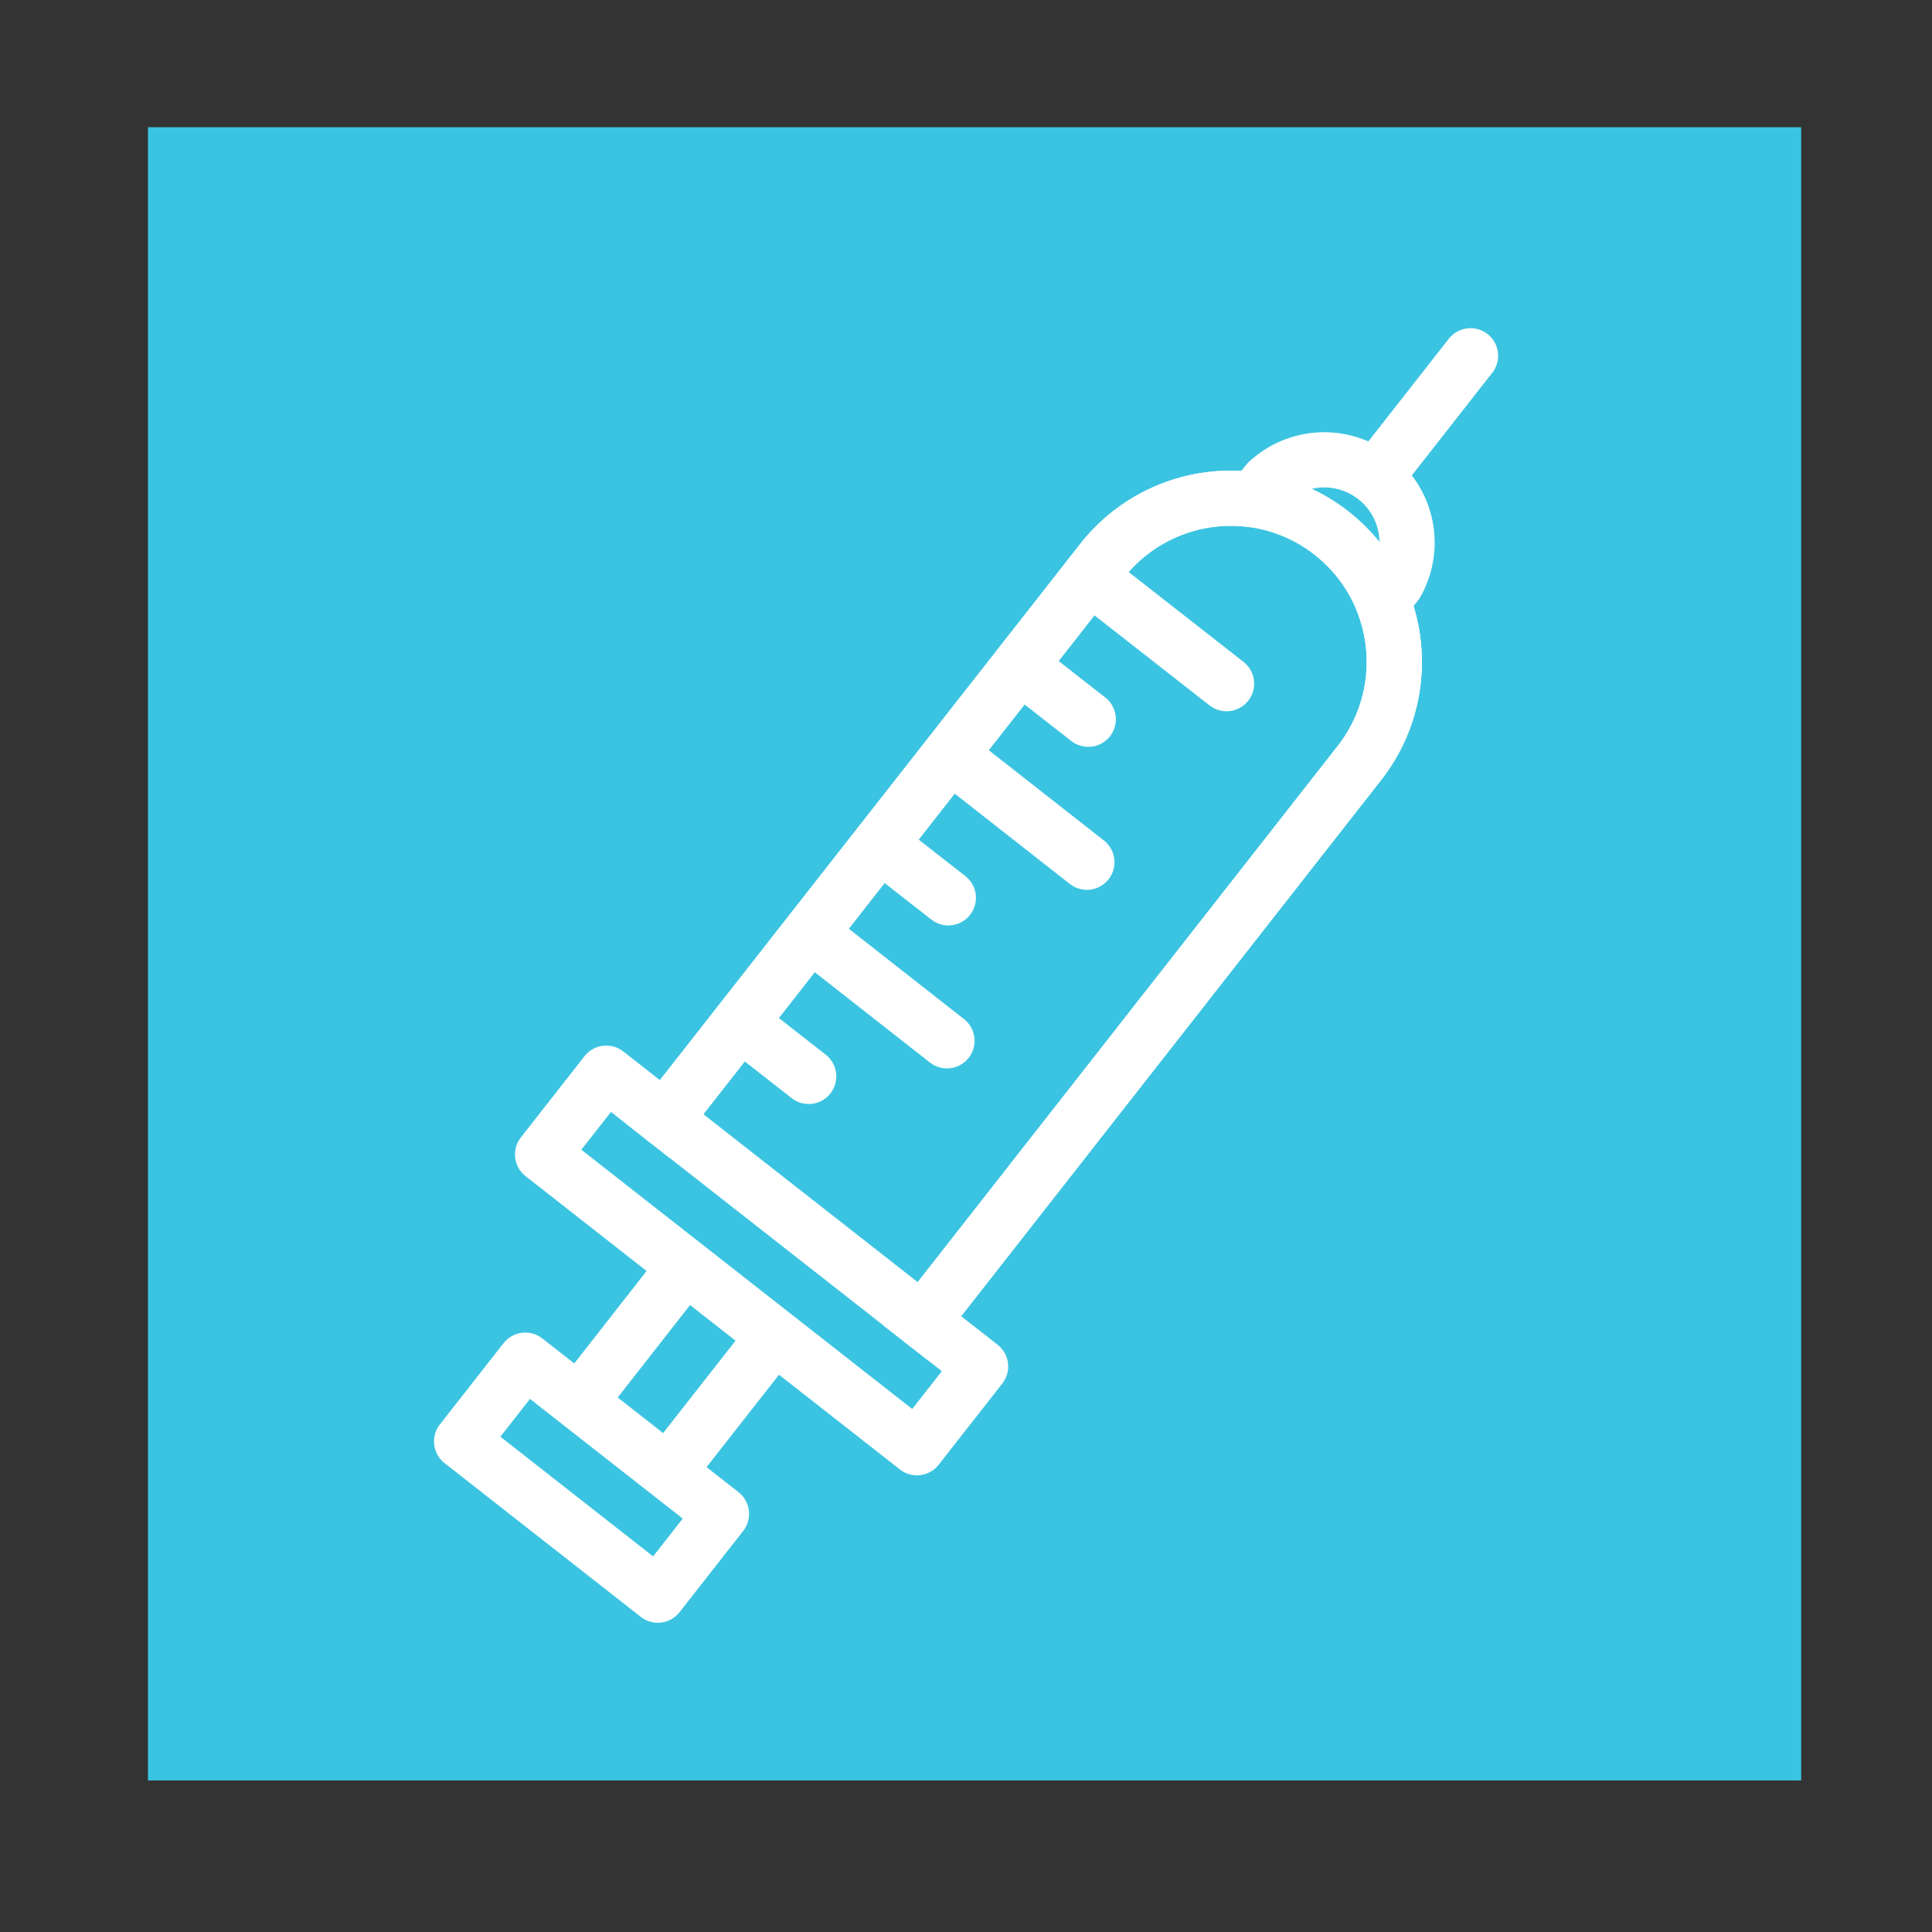 <svg id="Ebene_1" data-name="Ebene 1" xmlns="http://www.w3.org/2000/svg" viewBox="0 0 70 70"><rect x="0" y="0" width="70" height="70" fill="#333333" stroke="none"/><defs><style>.cls-1{fill:#3bc4e1;}.cls-2,.cls-3,.cls-4{fill:none;stroke:#fff;stroke-linejoin:round;stroke-width:2px;}.cls-2{stroke-linecap:round;}.cls-3{stroke-linecap:square;}</style></defs><title>1</title><rect class="cls-1" x="5.36" y="4.61" width="59.9" height="59.9"/><rect class="cls-2" x="18.98" y="43.8" width="17.23" height="3.74" transform="translate(34.04 -7.3) rotate(38.08)"/><path class="cls-2" d="M24.08,40.54,39.93,20.32a5.92,5.92,0,0,1,8.32-1h0a5.93,5.93,0,0,1,1,8.33L33.42,47.86"/><path class="cls-3" d="M33.42,47.86,49.26,27.64a5.94,5.94,0,0,0,.83-5.87l.5-.63a3,3,0,0,0-4.67-3.66l-.5.63a5.94,5.94,0,0,0-5.49,2.21L24.08,40.54"/><line class="cls-2" x1="50.35" y1="16.63" x2="53.28" y2="12.89"/><line class="cls-2" x1="39.48" y1="20.89" x2="44.44" y2="24.77"/><line class="cls-2" x1="36.95" y1="24.12" x2="39.43" y2="26.06"/><line class="cls-2" x1="34.42" y1="27.35" x2="39.38" y2="31.24"/><line class="cls-2" x1="31.88" y1="30.59" x2="34.36" y2="32.53"/><line class="cls-2" x1="29.35" y1="33.82" x2="34.31" y2="37.71"/><line class="cls-2" x1="26.82" y1="37.06" x2="29.3" y2="39"/><line class="cls-4" x1="28.09" y1="48.36" x2="24.42" y2="53.04"/><line class="cls-4" x1="21.2" y1="50.52" x2="24.87" y2="45.83"/><rect class="cls-2" x="16.91" y="51.67" width="9.03" height="3.74" transform="translate(37.59 -1.82) rotate(38.08)"/></svg>
